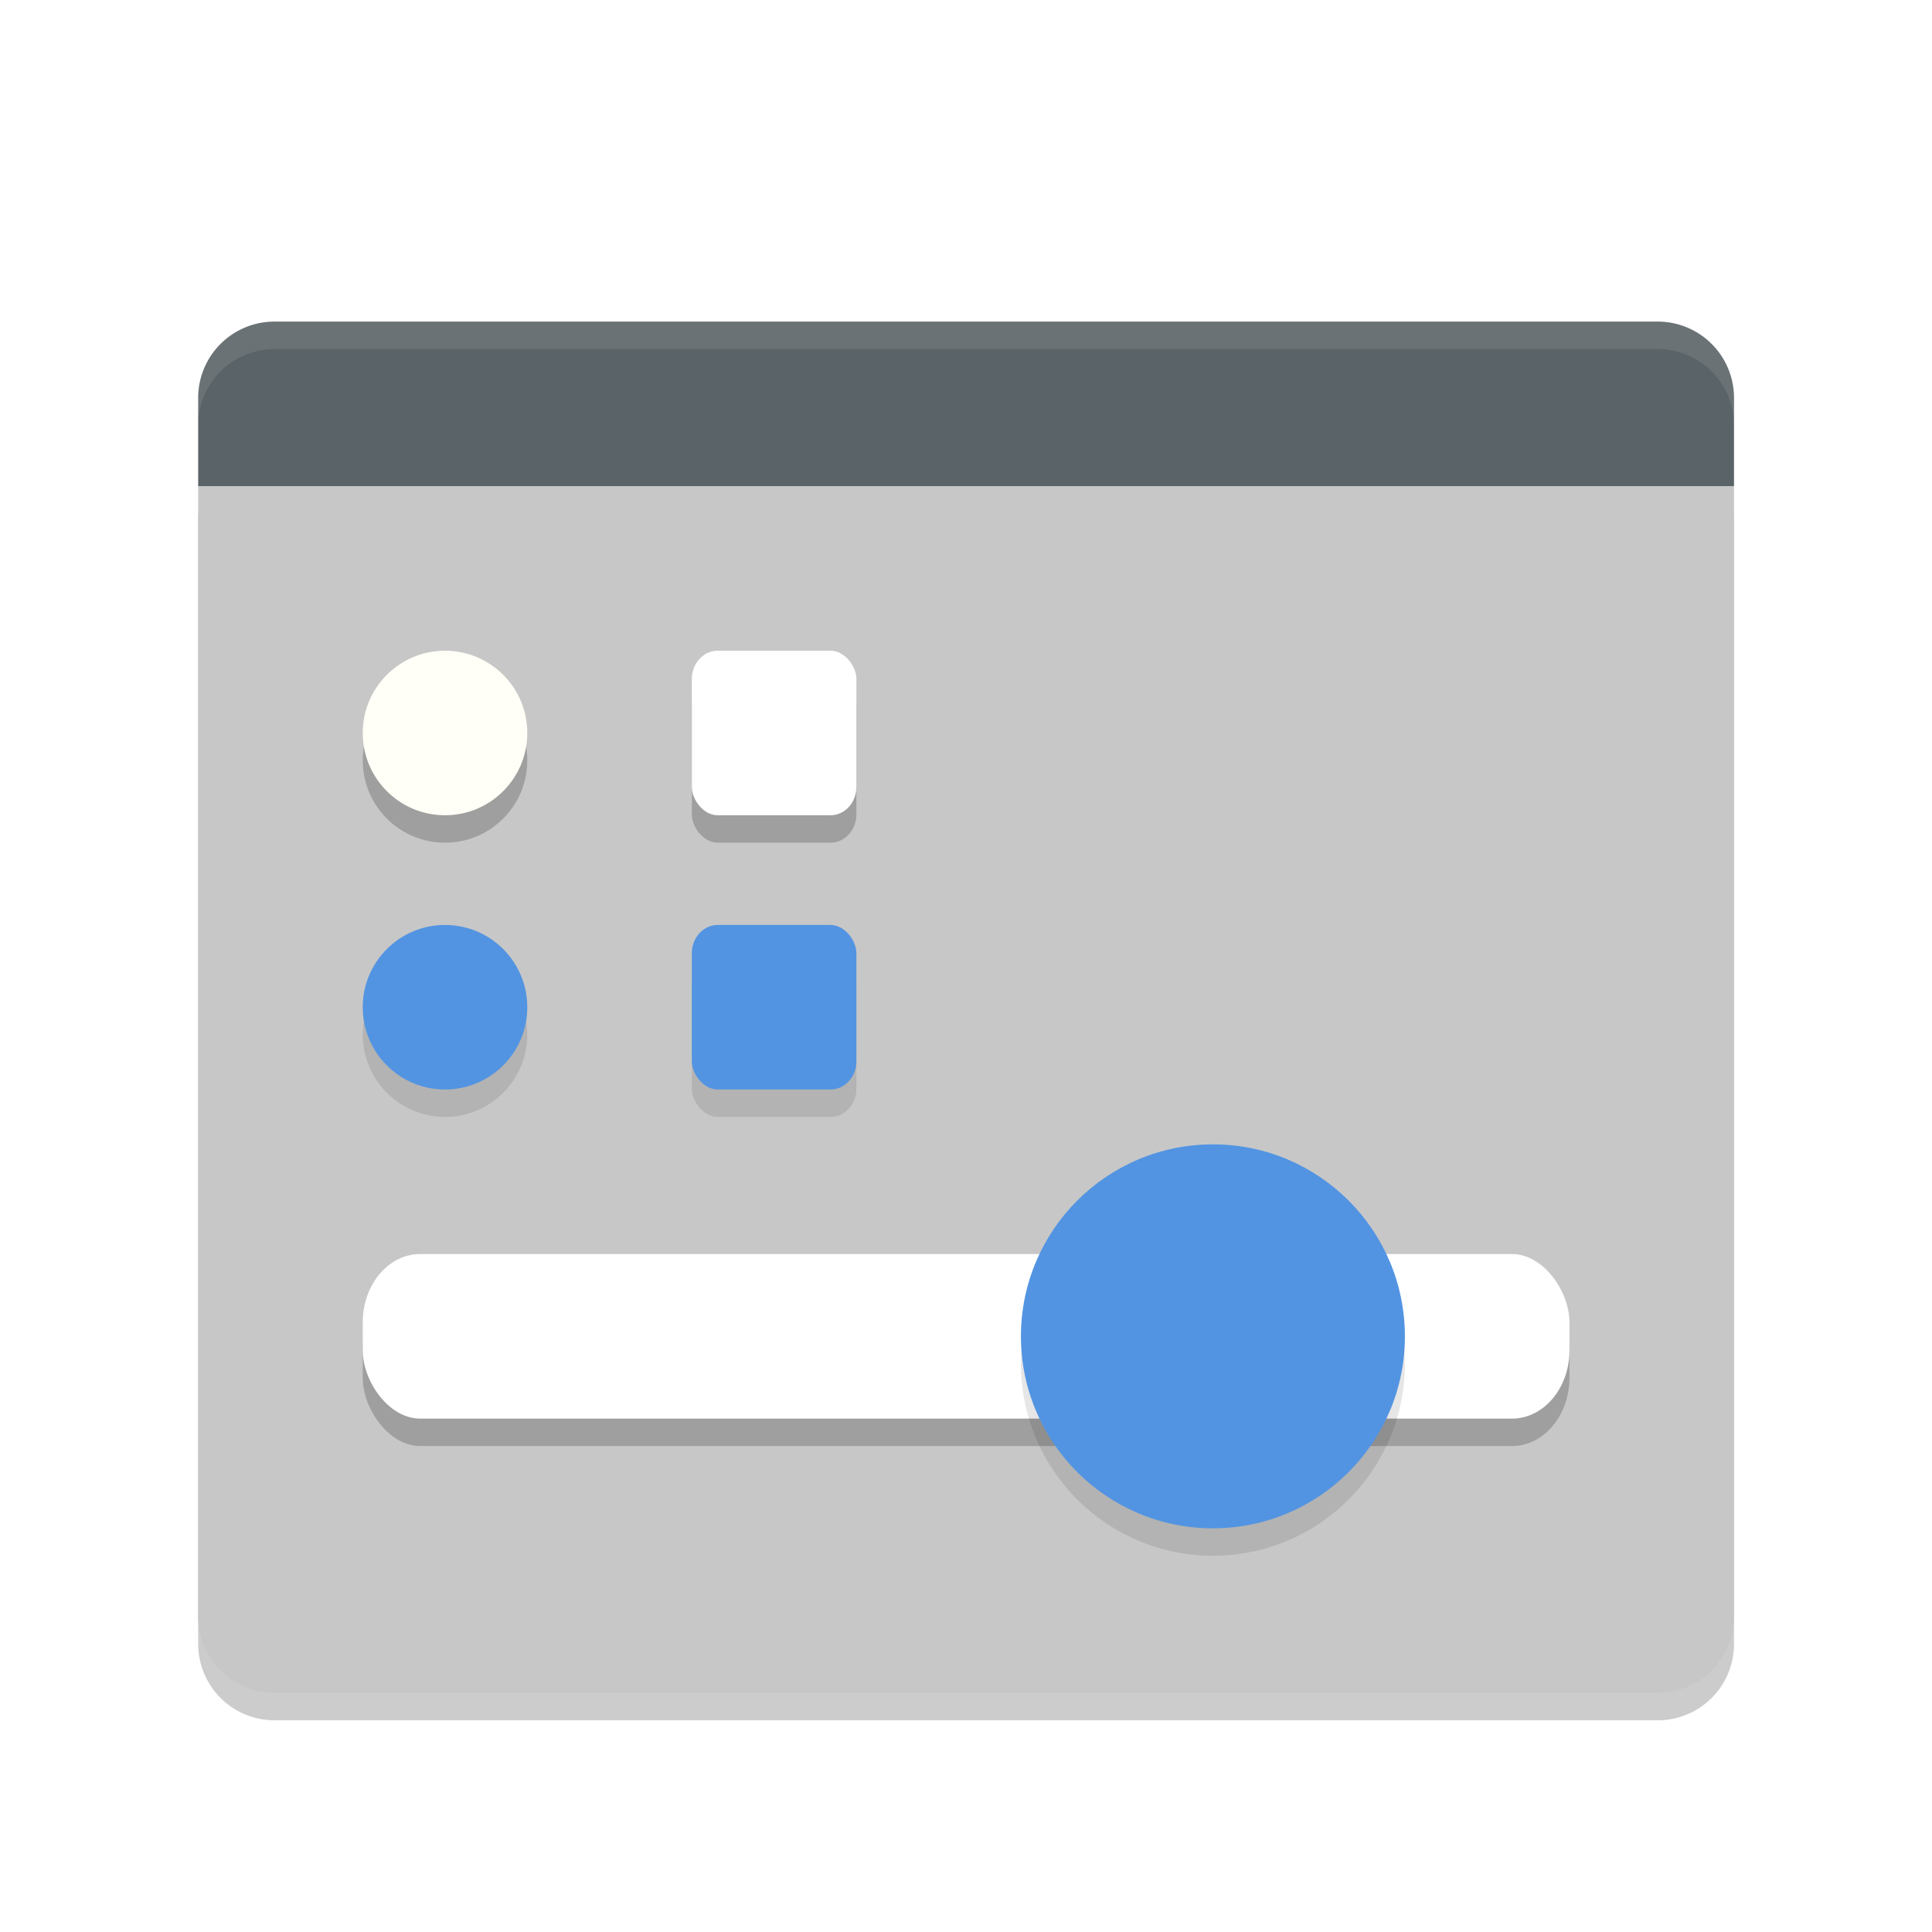 <svg width="128" height="128" version="1.1" viewBox="0 0 128 128" xmlns="http://www.w3.org/2000/svg"><defs><filter id="a" color-interpolation-filters="sRGB"><feFlood flood-color="#A9A69A" flood-opacity=".498" result="flood"/><feComposite in="flood" in2="SourceGraphic" operator="in" result="composite1"/><feGaussianBlur in="composite1" result="blur" stdDeviation="1.5"/><feOffset dx="0" dy="2" result="offset"/><feComposite in="SourceGraphic" in2="offset" result="composite2"/></filter></defs><title>deepin-calculator</title><g transform="translate(5.862 4.954) scale(1.817)" filter="url(#a)"><path d="M4 14v41.222A2.782 2.782 0 0 0 6.8 58h50.401A2.78 2.78 0 0 0 60 55.222V14z" opacity=".2"/><rect x="9.6" y="42.1" width="44.8" height="5.6" rx="2.133" ry="2.322" opacity=".2"/><path d="M4 13v41.222A2.782 2.782 0 0 0 6.8 57h50.401A2.78 2.78 0 0 0 60 54.222V13z" fill="#c7c7c7"/><path d="M6.8 7A2.782 2.782 0 0 0 4 9.777V13h56V9.777A2.781 2.781 0 0 0 57.2 7z" fill="#5a6367"/><rect x="10" y="42" width="44" height="6" rx="2.095" ry="2.488" opacity=".2"/><rect x="10" y="41" width="44" height="6" rx="2.095" ry="2.488" fill="#fff"/><path d="M48 45c0 3.864-3.136 7-7 7s-7-3.136-7-7 3.136-7 7-7 7 3.136 7 7z" fill-rule="evenodd" opacity=".1"/><path d="M48 44c0 3.864-3.136 7-7 7s-7-3.136-7-7 3.136-7 7-7 7 3.136 7 7z" fill="#5294e2" fill-rule="evenodd"/><circle cx="13" cy="23" r="3" opacity=".2"/><circle cx="13" cy="22" r="3" fill="#fffff7"/><rect x="22" y="30" width="6" height="6" rx=".944" ry="1.031" opacity=".1"/><rect x="22" y="29" width="6" height="6" rx=".944" ry="1.031" fill="#5294e2"/><circle cx="13" cy="33" r="3" opacity=".1"/><circle cx="13" cy="32" r="3" fill="#5294e2"/><rect x="22" y="20" width="6" height="6" rx=".944" ry="1.031" opacity=".2"/><rect x="22" y="19" width="6" height="6" rx=".944" ry="1.031" fill="#fff"/><path d="M6.8 7A2.782 2.782 0 0 0 4 9.777v1A2.782 2.782 0 0 1 6.8 8H57.2c1.552 0 2.8 1.238 2.8 2.777v-1A2.782 2.782 0 0 0 57.2 7z" fill="#fff" opacity=".1"/></g></svg>